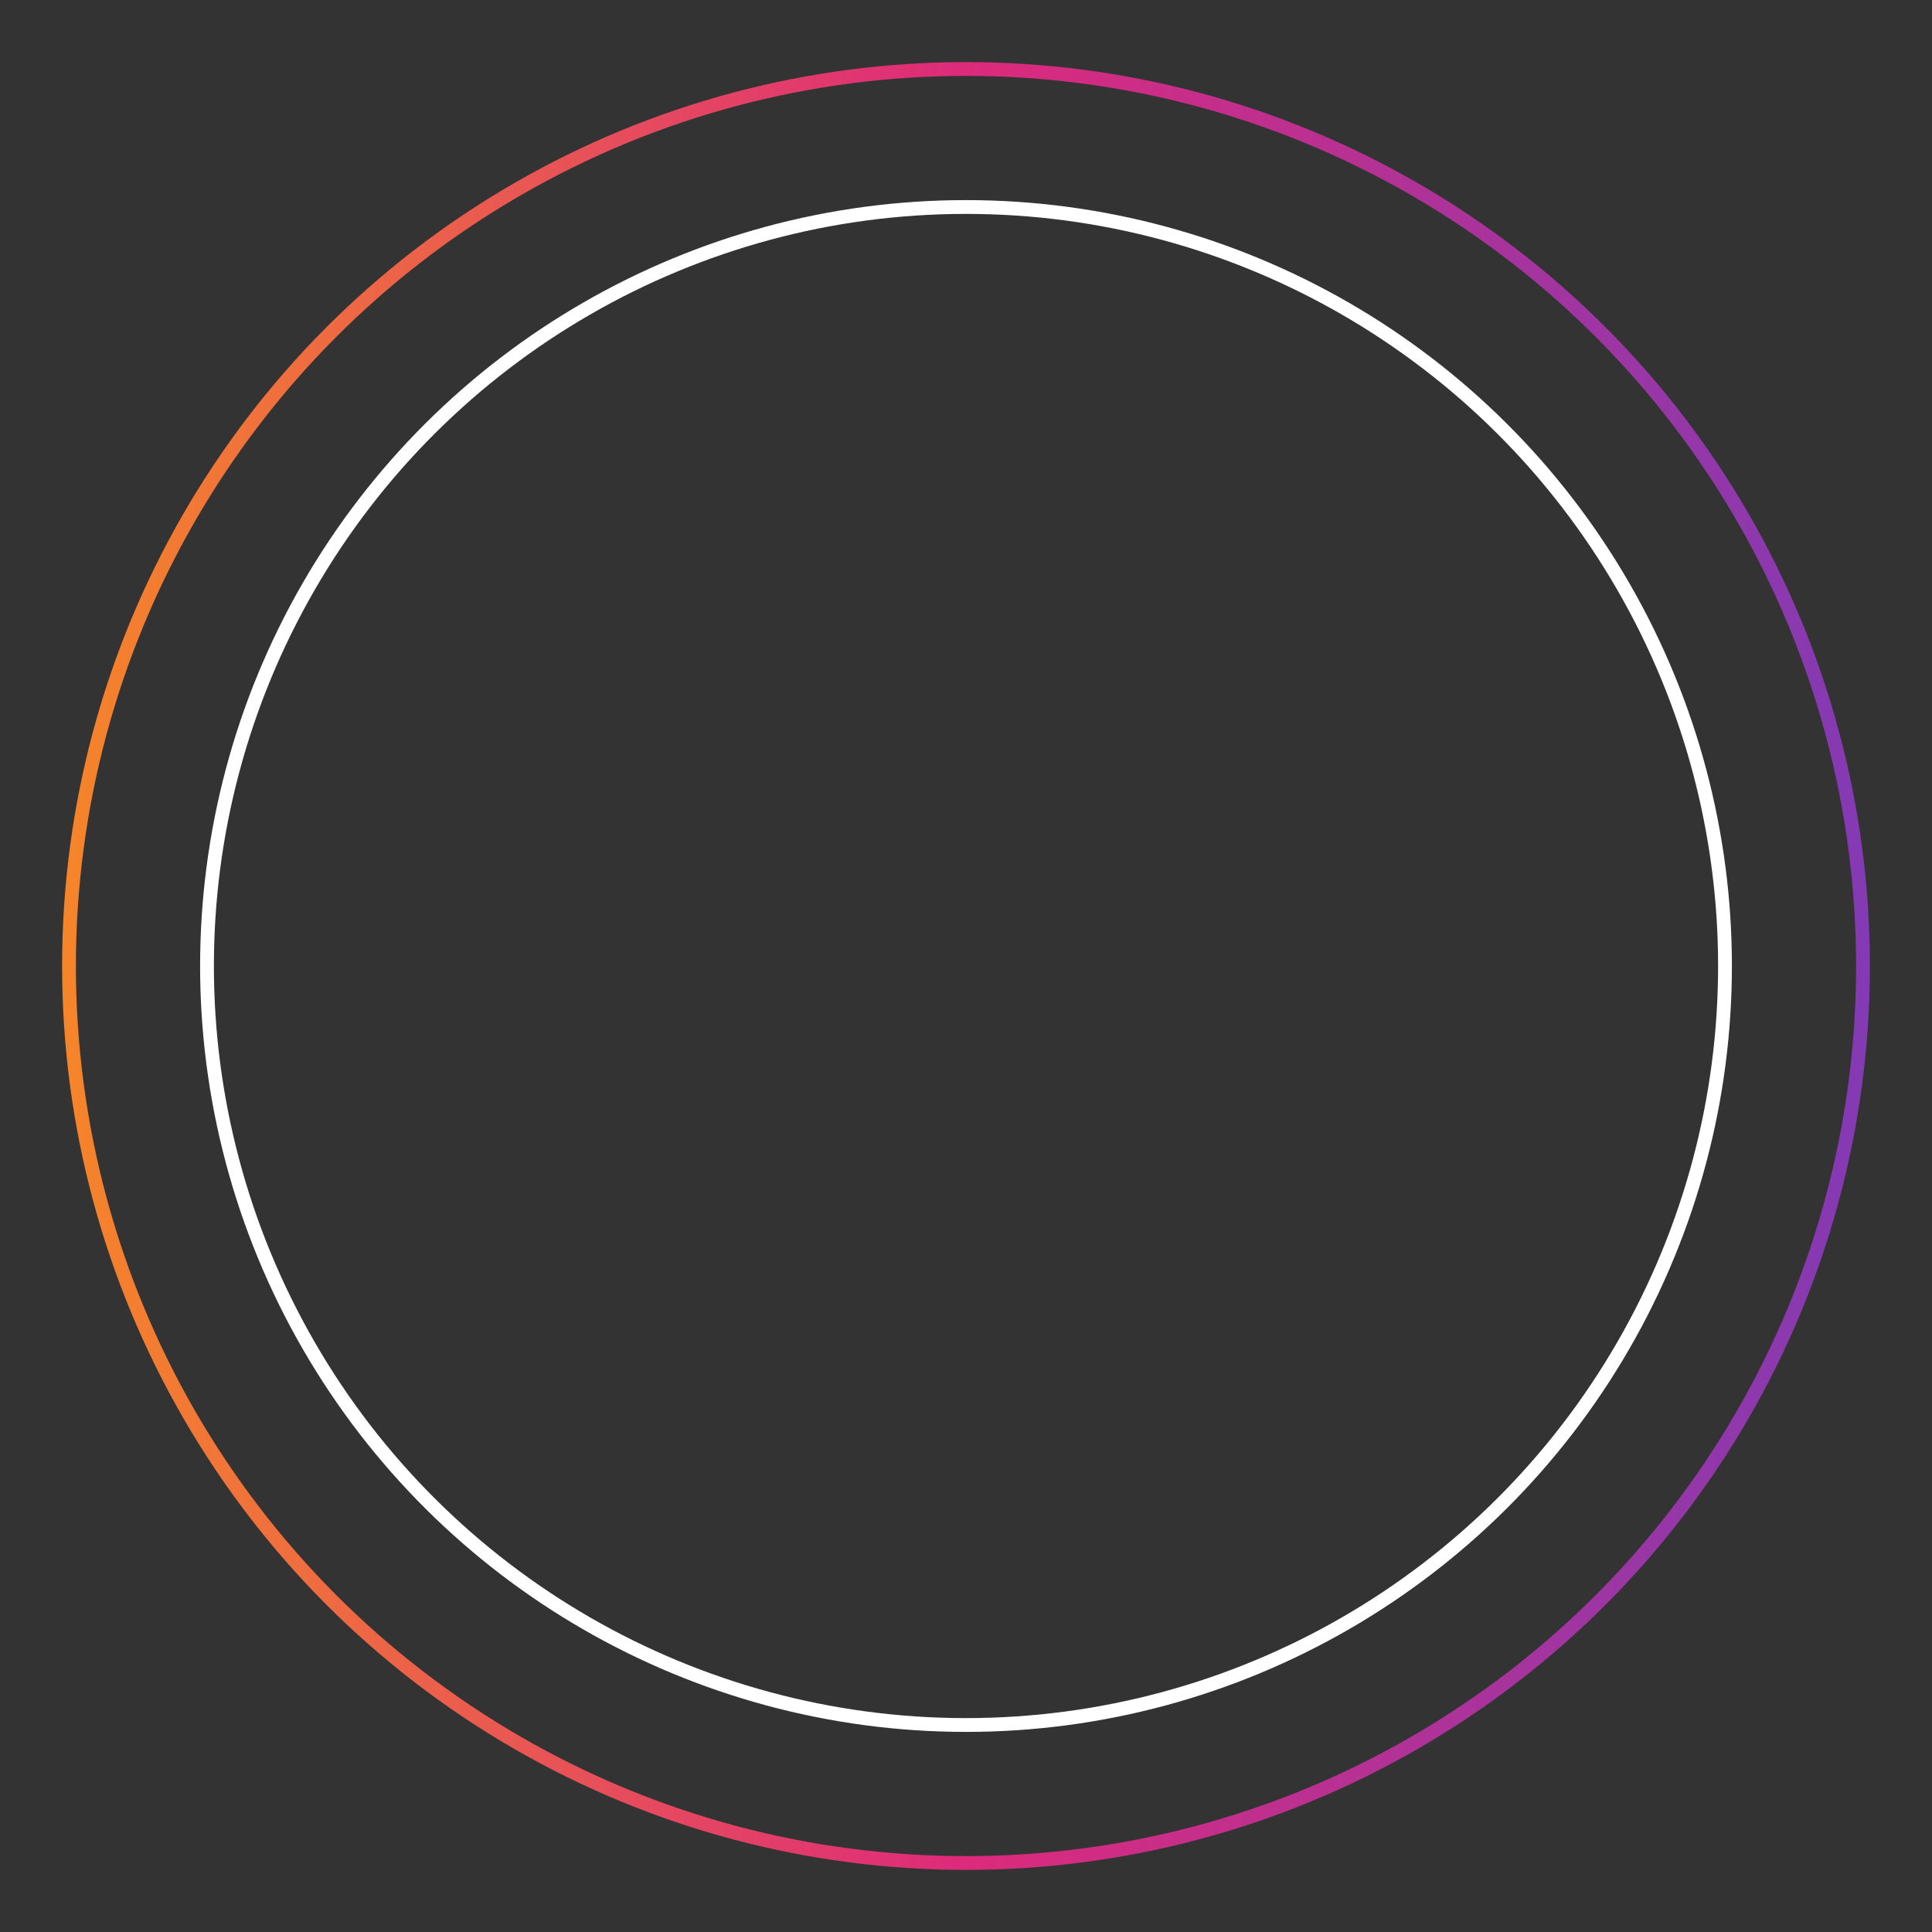 <svg viewBox="0 0 140 140">
  <rect x="0" y="0" width="140" height="140" fill="#333333" stroke="none"/>
  <defs>
    <linearGradient id="border-gradient" x1="0%" y1="0%" x2="100%" y2="0%">
      <stop offset="0%" style="stop-color:#F58529;"/>
      <stop offset="50%" style="stop-color:#DD2A7B;"/>
      <stop offset="100%" style="stop-color:#833AB4;"/>
    </linearGradient>
  </defs>
  <circle cx="70" cy="70" r="65" stroke="url(#border-gradient)" strokeWidth="10" fill="none"/>
  <circle cx="70" cy="70" r="55" strokeDasharray="346.36" strokeDashoffset="0" 
    stroke="#FFFFFF" strokeWidth="10" fill="none" transform="rotate(-90 70 70)"/>
</svg>
